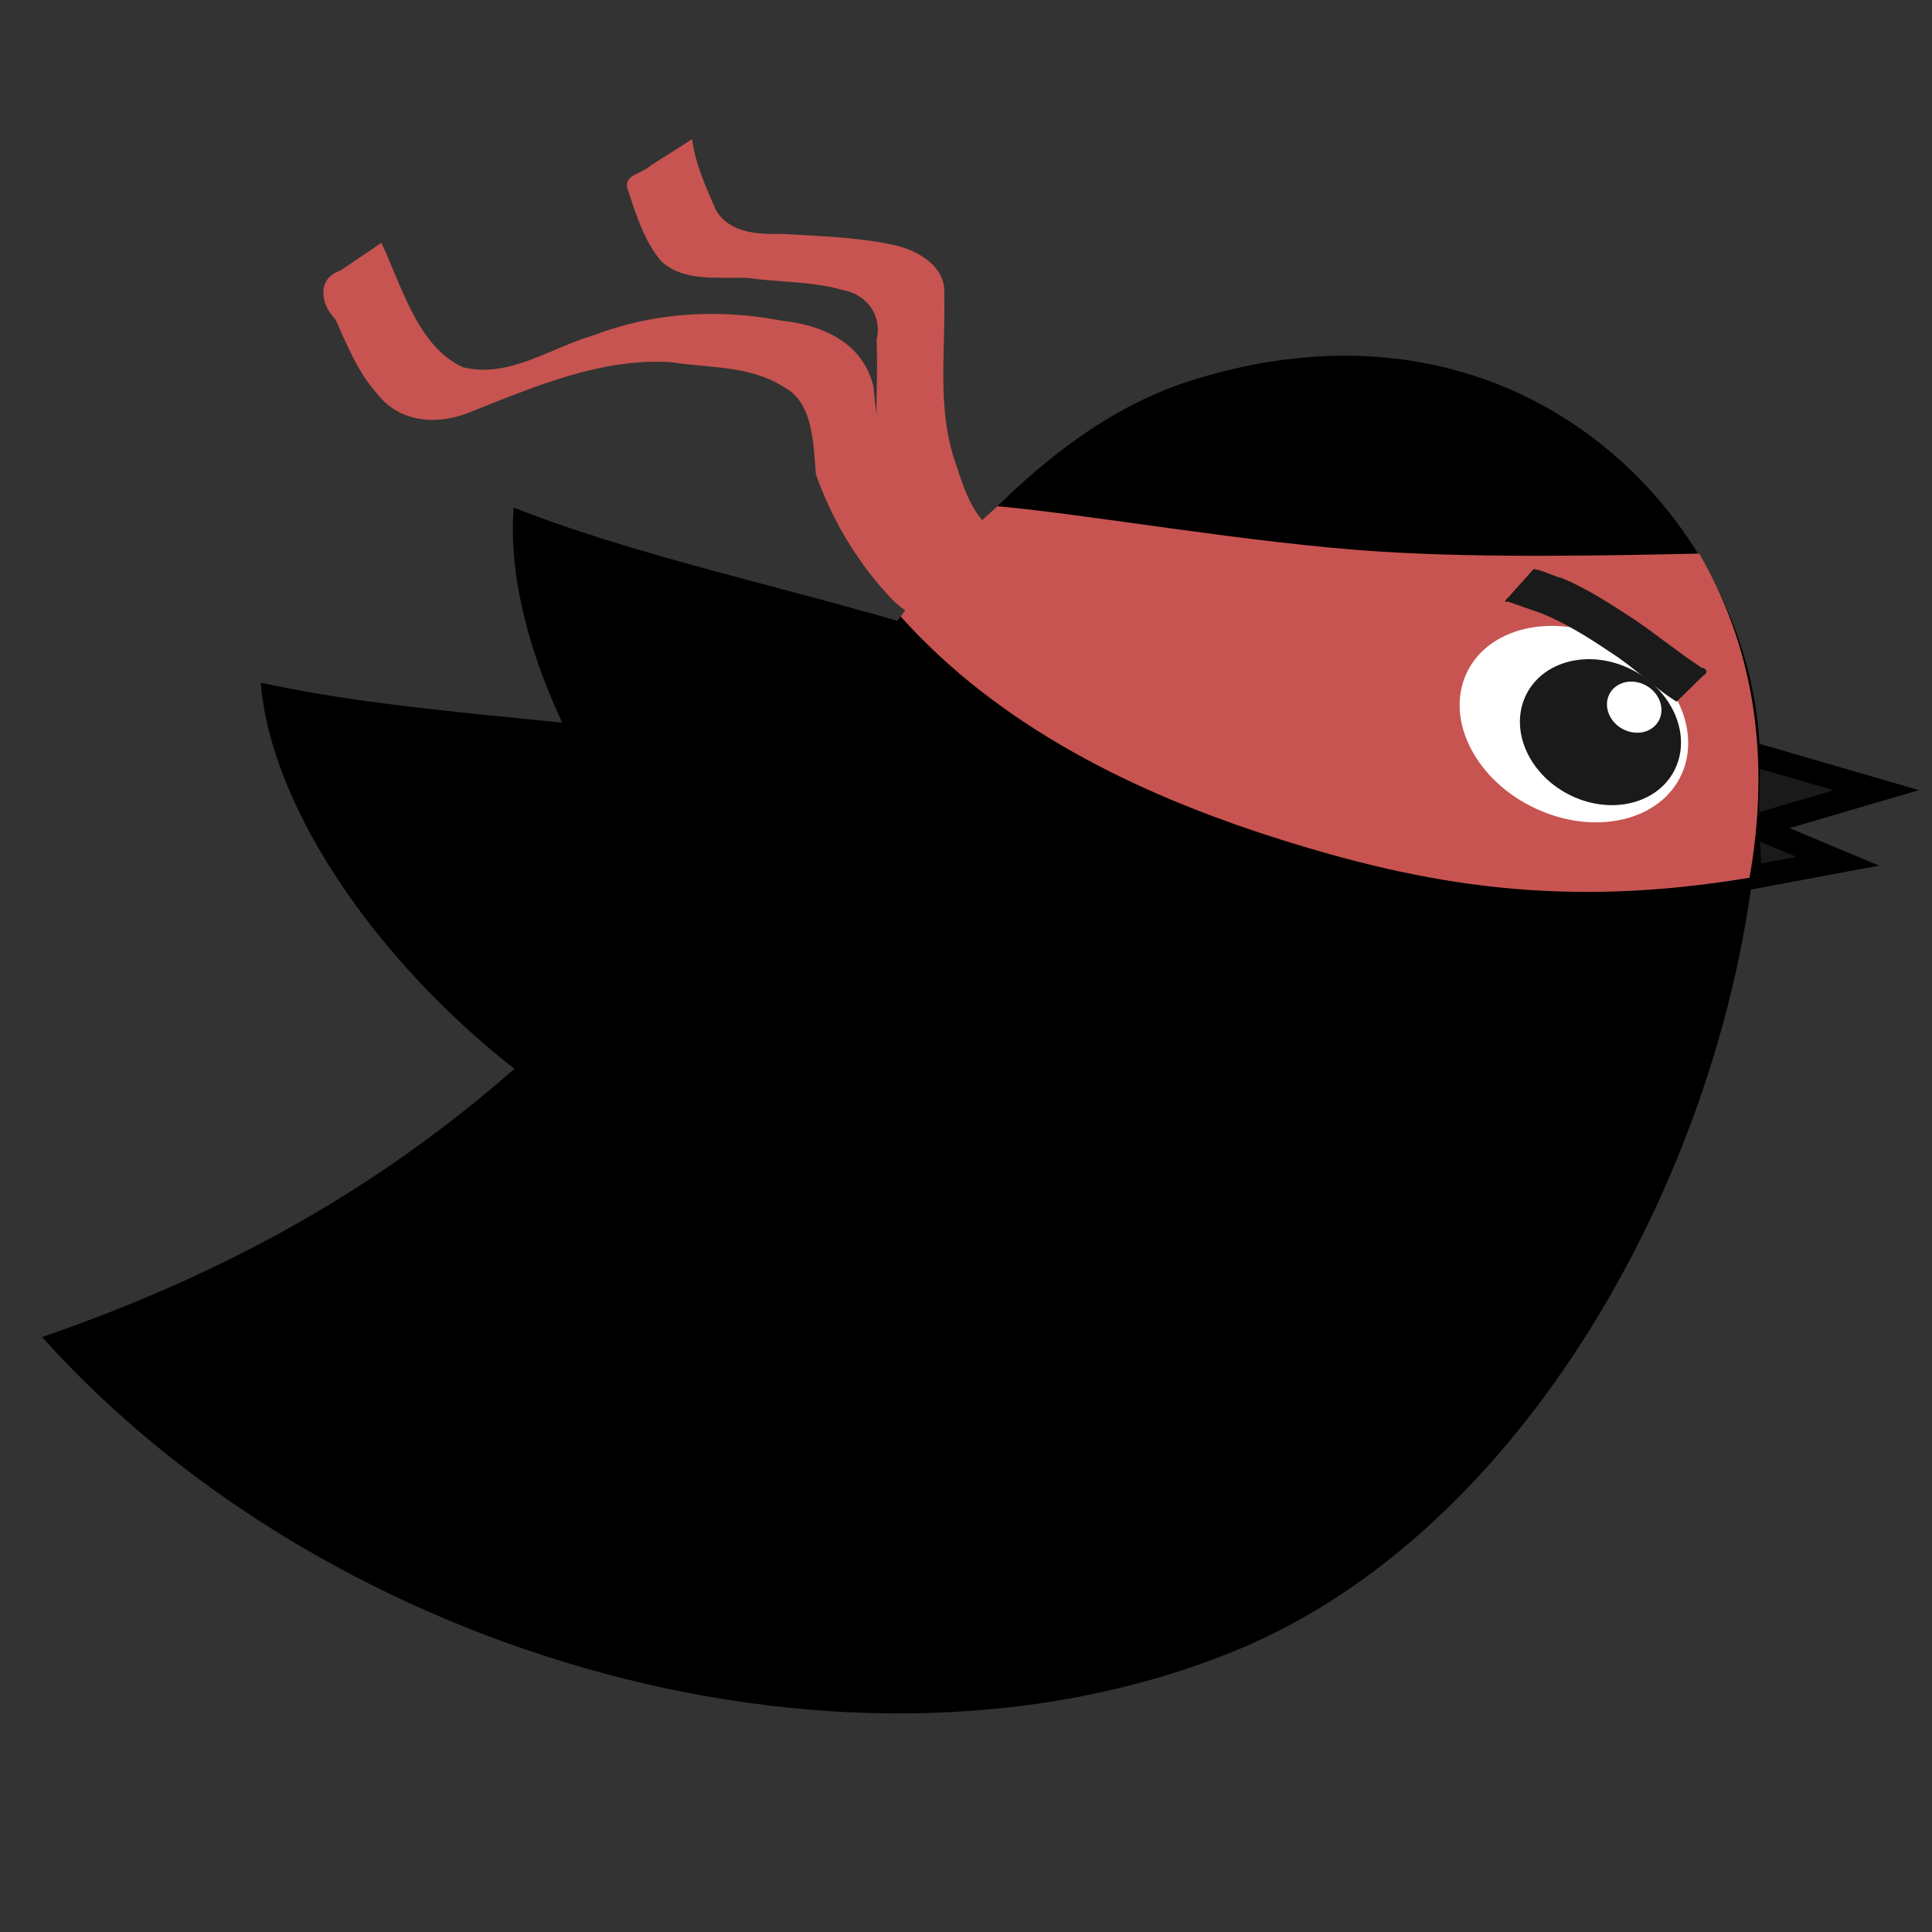 <?xml version="1.0" encoding="utf-8"?>
<svg xmlns:xlink="http://www.w3.org/1999/xlink" width="81px" height="81px" viewbox="0 0 81 81" version="1.1"
     xmlns="http://www.w3.org/2000/svg">
    <rect width="100%" height="100%" fill="#333333" stroke="none"/>
    <defs>
        <linearGradient x1="379.492" y1="251.365" x2="557.759" y2="251.365" id="gradient_1">
            <stop offset="0" stop-color="#000000"/>
            <stop offset="1" stop-color="#6D5656"/>
        </linearGradient>
        <linearGradient x1="394.508" y1="383.225" x2="818.972" y2="107.687" id="gradient_2">
            <stop offset="0" stop-color="#000000"/>
            <stop offset="1" stop-color="#6D5656"/>
        </linearGradient>
        <linearGradient x1="358.333" y1="284.444" x2="504.167" y2="227.5" id="gradient_3">
            <stop offset="0" stop-color="#000000"/>
            <stop offset="1" stop-color="#6D5656"/>
        </linearGradient>
        <path d="M0 0L80 0L80 80L0 80L0 0Z" id="path_1"/>
        <clipPath id="mask_1">
            <use xlink:href="#path_1"/>
        </clipPath>
    </defs>
    <g id="logo-bird-ninja" transform="translate(0.5 0.5)">
        <path d="M0 0L80 0L80 80L0 80L0 0Z" id="Background" fill="none" fill-rule="evenodd" stroke="none"/>
        <g clip-path="url(#mask_1)">
            <g id="layer1" transform="translate(1.265 5.336)">
                <g id="g3028">
                    <path d="M0 0C5.504 1.599 5.504 1.599 5.504 1.599L0.372 3.106L3.883 4.577L0.186 5.268L0 0Z"
                          transform="translate(71.399 25.694)" id="path3014" fill="#1A1A1A" fill-rule="evenodd"
                          stroke="#000000" stroke-width="1"/>
                    <path d="M0.035 0C-0.705 9.398 10.553 24.465 21.68 25.661C26.027 26.129 32.408 22.021 32.076 17.662C31.149 5.501 12.379 4.89 0.035 0L0.035 0Z"
                          transform="translate(19.734 15.442)" id="path3057-6" fill="url(#gradient_1)"
                          fill-rule="evenodd" stroke="none"/>
                    <path d="M0 41.146C12.182 54.725 34.122 60.845 50.078 54.273C63.39 48.79 72.021 31.103 72.025 17.075C72.028 7.468 62.407 -3.459 48.163 1.046C41.765 3.069 36.884 9.496 32.761 15.334C23.548 27.596 15.378 35.834 1.52588e-05 41.146L0 41.146Z"
                          transform="translate(0 9.076)" id="path3055" fill="url(#gradient_2)" fill-rule="evenodd"
                          stroke="none"/>
                    <path d="M0 6.10351e-06C0.775 9.395 14.302 22.464 25.476 21.863C29.842 21.628 35.483 16.552 34.456 12.302C31.594 0.447 12.968 2.85 6.10352e-06 0L0 6.10351e-06Z"
                          transform="translate(9.164 22.785)" id="path3057" fill="url(#gradient_3)"
                          fill-rule="evenodd" stroke="none"/>
                    <path d="M4.058 0C7.931 0.346 14.769 1.572 20.165 1.906C24.594 2.181 29.827 2.062 33.477 1.986C36.12 6.517 36.334 11.348 35.588 15.575C27.805 16.878 22.01 15.917 15.66 13.888C9.883 12.042 4.153 9.26 0 4.624C1.852 1.99 2.482 1.42 4.058 0L4.058 0Z"
                          transform="translate(35.997 15.388)" id="path3038" fill="#C75450" fill-rule="evenodd"
                          stroke="none"/>
                    <g id="g3044" transform="translate(59.43 20.404)">
                        <g id="g3016">
                            <g id="g3024">
                                <path d="M9.378 6.052C8.612 8.06 5.938 8.823 3.406 7.755C0.873 6.688 -0.559 4.194 0.206 2.186C0.972 0.178 3.645 -0.585 6.178 0.483C8.711 1.55 10.143 4.044 9.378 6.052L9.378 6.052Z"
                                      id="path3012" fill="#FFFFFF" fill-rule="evenodd" stroke="none"/>
                                <path d="M6.587 4.414C6.009 5.929 4.104 6.552 2.331 5.805C0.558 5.058 -0.411 3.223 0.167 1.707C0.745 0.192 2.65 -0.431 4.423 0.316C6.196 1.063 7.165 2.898 6.587 4.414L6.587 4.414Z"
                                      transform="translate(2.528 1.396)" id="path3797" fill="#1A1A1A"
                                      fill-rule="evenodd" stroke="none"/>
                                <path d="M2.224 1.528C2.019 2.064 1.37 2.294 0.773 2.042C0.176 1.791 -0.142 1.152 0.062 0.617C0.266 0.081 0.916 -0.15 1.513 0.102C2.11 0.354 2.428 0.992 2.224 1.528L2.224 1.528Z"
                                      transform="translate(6.177 2.336)" id="path3801" fill="#FFFFFF"
                                      fill-rule="evenodd" stroke="none"/>
                            </g>
                        </g>
                    </g>
                    <path d="M7.19 5.562C6.217 4.954 5.409 4.121 4.44 3.507C3.507 2.877 2.544 2.27 1.498 1.847C1.039 1.688 0.58 1.531 0.123 1.366C-0.189 1.44 0.183 1.161 0.248 1.058C0.564 0.705 0.88 0.353 1.196 0C1.605 0.054 1.968 0.28 2.367 0.376C3.447 0.818 4.424 1.472 5.401 2.103C6.36 2.751 7.255 3.493 8.222 4.127C8.509 4.18 8.493 4.379 8.273 4.5C7.912 4.854 7.551 5.208 7.19 5.562L7.19 5.562Z"
                          transform="translate(61.338 18.021)" id="path3043" fill="#1A1A1A" fill-rule="evenodd"
                          stroke="none"/>
                    <path d="M29.065 16.235C27.199 16.17 25.026 16.402 23.595 14.676C22.336 13.296 21.311 11.578 20.65 9.705C20.535 8.345 20.534 6.684 19.292 6.038C17.858 5.128 16.164 5.259 14.597 5.007C11.638 4.81 8.82 6.043 6.062 7.134C4.753 7.648 3.144 7.554 2.184 6.243C1.437 5.385 0.982 4.274 0.51 3.211C-0.181 2.523 -0.222 1.454 0.711 1.168C1.285 0.779 1.86 0.389 2.434 0C3.317 1.91 3.988 4.364 5.849 5.216C7.76 5.699 9.532 4.401 11.333 3.875C13.887 2.903 16.615 2.757 19.253 3.272C20.771 3.432 22.609 4.09 23.068 6.048C23.202 7.745 23.508 9.398 24.523 10.673C25.483 12.398 26.892 14.042 28.741 14.113C29.353 14.353 31.355 13.863 31.135 14.451C30.445 15.046 29.755 15.64 29.065 16.235L29.065 16.235Z"
                          transform="translate(11.792 4.344)" id="path3095" fill="#C75450" fill-rule="evenodd"
                          stroke="none"/>
                    <path d="M15.092 19.683C13.738 18.8 12.082 18.022 11.507 16.397C11.125 15.309 10.734 14.209 10.543 13.071C10.376 11.524 10.547 9.965 10.47 8.415C10.72 7.425 10.078 6.515 9.087 6.332C7.789 5.954 6.415 6.004 5.083 5.82C3.859 5.754 2.398 6.02 1.428 5.099C0.691 4.221 0.371 3.085 0.007 2.021C-0.077 1.465 0.661 1.443 0.982 1.114C1.567 0.743 2.152 0.371 2.738 0C2.865 1.035 3.319 2.001 3.724 2.95C4.284 3.947 5.511 3.995 6.523 3.97C8.11 4.071 9.721 4.102 11.275 4.455C12.255 4.684 13.409 5.377 13.306 6.517C13.372 8.88 12.981 11.329 13.793 13.607C14.129 14.627 14.458 15.726 15.359 16.403C16.035 17.029 16.885 17.441 17.638 17.941C17.021 18.481 16.233 18.887 15.551 19.379C15.398 19.48 15.245 19.582 15.092 19.683L15.092 19.683Z"
                          transform="translate(24.515 0)" id="path3097" fill="#C75450" fill-rule="evenodd"
                          stroke="none"/>
                </g>
            </g>
        </g>
    </g>
</svg>
